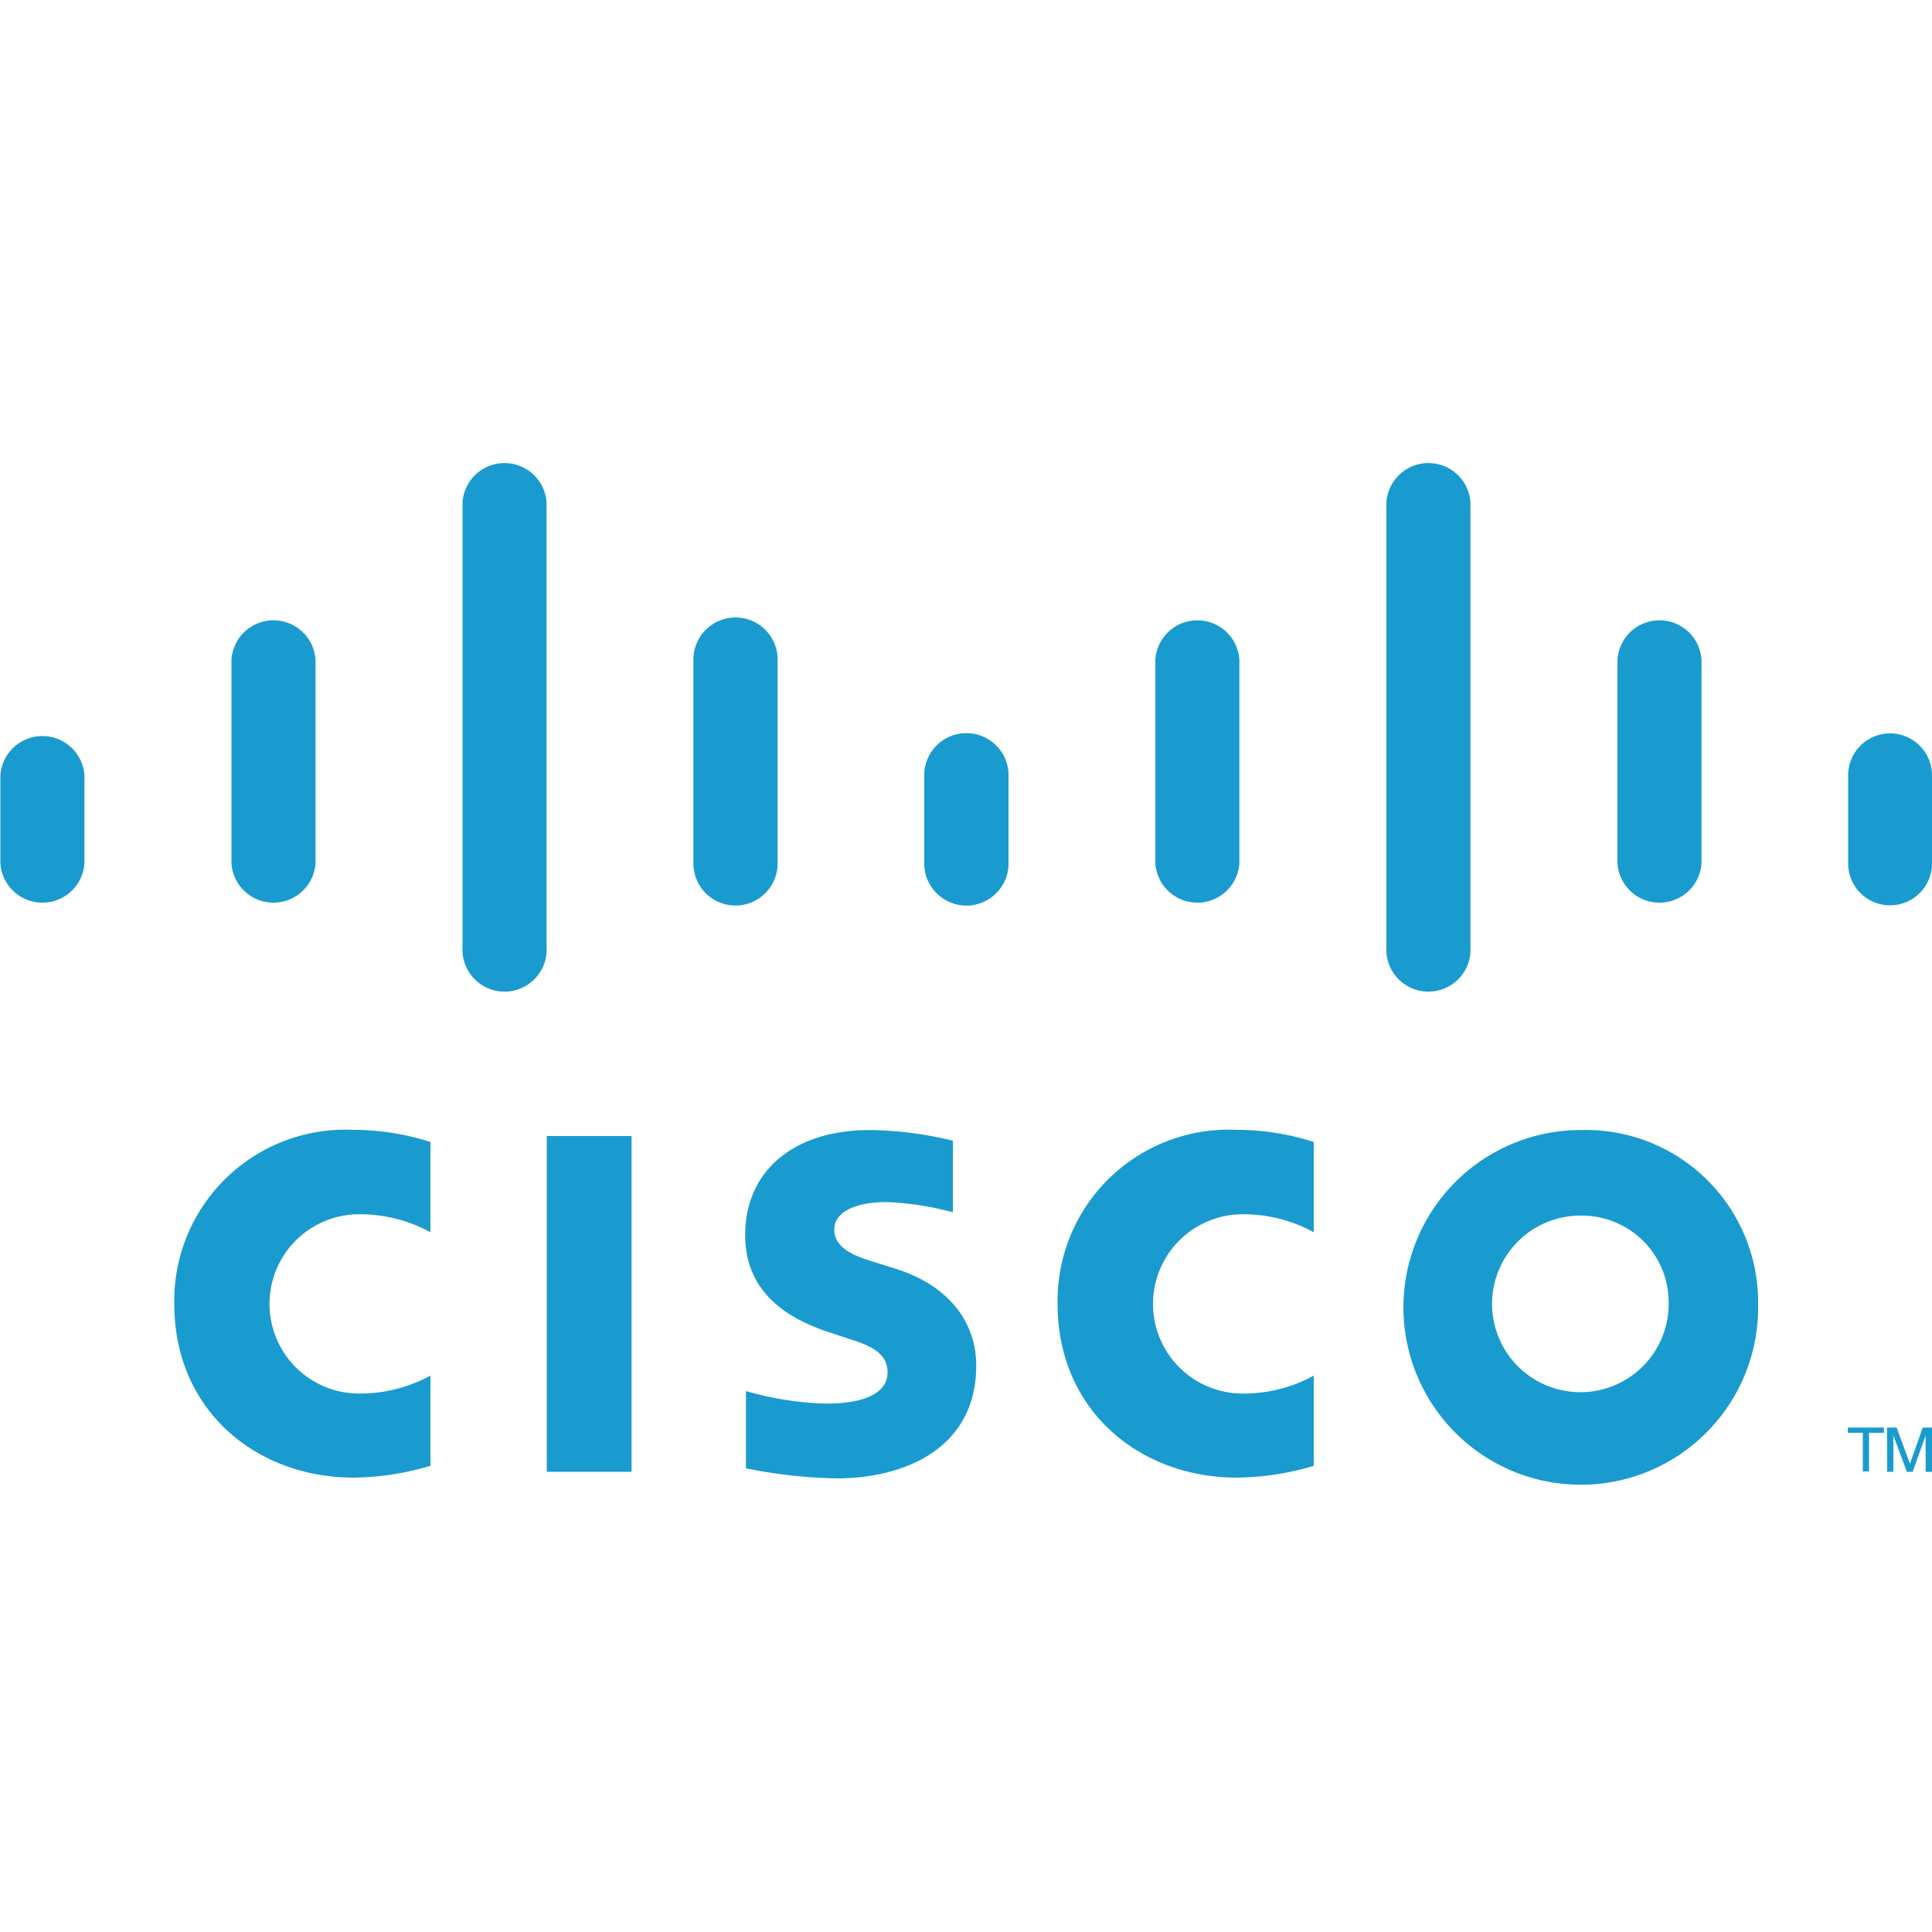 <svg id="Layer_1" data-name="Layer 1" xmlns="http://www.w3.org/2000/svg" viewBox="0 0 100 100"><defs><style>.cls-1{fill:#1a9bcf;}</style></defs><path id="path268" class="cls-1" d="M32.69,58.8H28.3V76.18h4.39Z"/><g id="use360"><path id="path284" class="cls-1" d="M68,63.78a7.57,7.57,0,0,0-3.68-.93,4.64,4.64,0,1,0,0,9.28A7.54,7.54,0,0,0,68,71.2v4.67a14.13,14.13,0,0,1-4,.61c-4.93,0-9.26-3.4-9.26-9a8.86,8.86,0,0,1,9.26-9,12.93,12.93,0,0,1,4,.63Z"/></g><path id="path284-2" data-name="path284" class="cls-1" d="M22.28,63.78a7.67,7.67,0,0,0-3.69-.93,4.64,4.64,0,1,0,0,9.28,7.64,7.64,0,0,0,3.69-.93v4.67a14.22,14.22,0,0,1-4,.61c-4.93,0-9.26-3.4-9.26-9a8.86,8.86,0,0,1,9.26-9,13.08,13.08,0,0,1,4,.63Z"/><path id="path288" class="cls-1" d="M81.84,62.92a4.57,4.57,0,1,0,4.53,4.57,4.49,4.49,0,0,0-4.53-4.57M91,67.49a9.18,9.18,0,1,1-9.18-9,8.92,8.92,0,0,1,9.18,9"/><path id="path292" class="cls-1" d="M49.32,62.75a15.11,15.11,0,0,0-3.43-.53c-1.76,0-2.71.59-2.71,1.42,0,1.06,1.29,1.43,2,1.66l1.21.38c2.84.91,4.14,2.86,4.14,5,0,4.37-3.84,5.84-7.2,5.84A25.6,25.6,0,0,1,38.61,76V72a16.33,16.33,0,0,0,4.14.65c2.19,0,3.19-.64,3.19-1.62s-.87-1.39-2-1.73L43.05,69c-2.45-.77-4.48-2.2-4.48-5.08,0-3.25,2.43-5.43,6.47-5.43a19.18,19.18,0,0,1,4.28.55Z"/><g id="g383"><path id="path296" class="cls-1" d="M4.37,40.13a2.18,2.18,0,0,0-4.35,0v4.56a2.18,2.18,0,0,0,4.35,0Z"/><path id="path300" class="cls-1" d="M16.33,34.14a2.18,2.18,0,0,0-4.35,0V44.69a2.18,2.18,0,0,0,4.35,0Z"/><path id="path304" class="cls-1" d="M28.29,26a2.18,2.18,0,0,0-4.35,0V49a2.18,2.18,0,1,0,4.35,0Z"/><path id="path308" class="cls-1" d="M40.25,34.14a2.18,2.18,0,0,0-4.36,0V44.69a2.18,2.18,0,0,0,4.36,0Z"/><path id="path312" class="cls-1" d="M52.19,40.13a2.17,2.17,0,1,0-4.34,0v4.56a2.17,2.17,0,1,0,4.34,0Z"/></g><g id="use385"><g id="g383-2" data-name="g383"><path id="path296-2" data-name="path296" class="cls-1" d="M52.2,40.13a2.18,2.18,0,0,0-4.36,0v4.56a2.18,2.18,0,0,0,4.36,0Z"/><path id="path300-2" data-name="path300" class="cls-1" d="M64.15,34.14a2.18,2.18,0,0,0-4.35,0V44.69a2.18,2.18,0,0,0,4.35,0Z"/><path id="path304-2" data-name="path304" class="cls-1" d="M76.11,26a2.18,2.18,0,0,0-4.35,0V49a2.18,2.18,0,1,0,4.35,0Z"/><path id="path308-2" data-name="path308" class="cls-1" d="M88.07,34.14a2.18,2.18,0,0,0-4.35,0V44.69a2.18,2.18,0,0,0,4.35,0Z"/><path id="path312-2" data-name="path312" class="cls-1" d="M100,40.13a2.17,2.17,0,1,0-4.34,0v4.56a2.17,2.17,0,1,0,4.34,0Z"/></g></g><path id="path332" class="cls-1" d="M97.51,73.89v.27h-.77v2h-.32v-2h-.78v-.27Z"/><path id="path336" class="cls-1" d="M97.67,73.89h.5l.69,1.87h0l.66-1.87H100v2.29h-.33V74.3h0L99,76.18h-.3L98,74.3h0v1.88h-.32Z"/></svg>